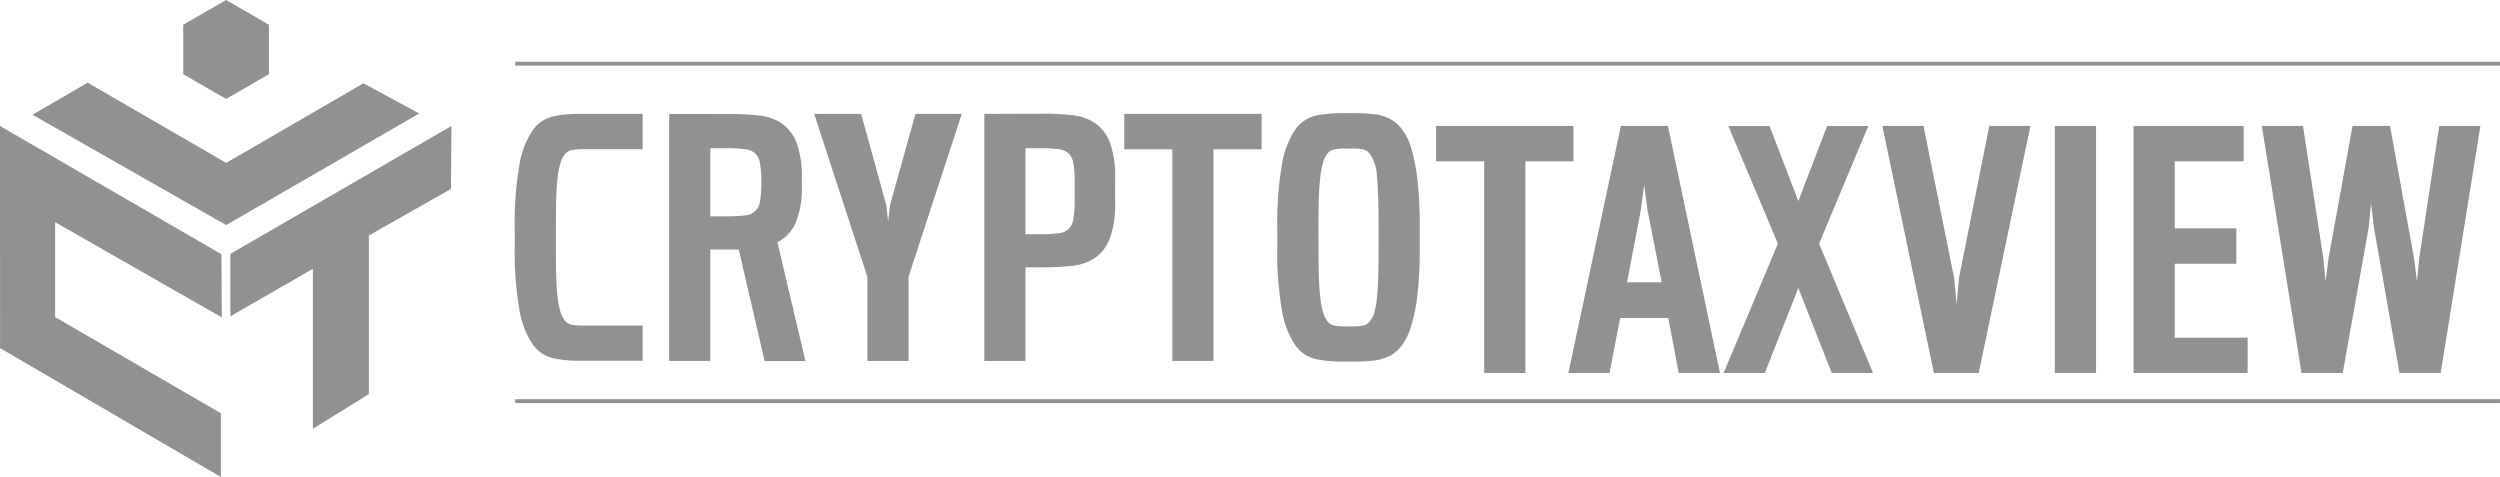<svg xmlns="http://www.w3.org/2000/svg" width="102" height="19.466" viewBox="0 0 102 19.466">
  <g id="grey_8F9193" data-name="grey 8F9193" transform="translate(0.23 -0.138)">
    <g id="Group_12884" data-name="Group 12884" transform="translate(-0.23 0.138)">
      <path id="Polygon_1" data-name="Polygon 1" d="M1975.6,3.8,1973.85,2.79V.772L1975.6-.237l1.748,1.009V2.79Z" transform="translate(-1966.375 0.237)" fill="#8f9193" fill-rule="evenodd"/>
      <path id="Path_10497" data-name="Path 10497" d="M-.23,1357.24l9.036,5.233.013,2.577-6.8-3.886v3.873l6.764,3.925v2.6l-9.01-5.259Z" transform="translate(0.23 -1352.1)" fill="#8f9193" fill-rule="evenodd"/>
      <path id="Path_10498" data-name="Path 10498" d="M2490.7,1365.3l-9.018,5.216v2.547l3.366-1.936v6.524l2.285-1.413v-6.472l3.349-1.9Z" transform="translate(-2472.282 -1360.159)" fill="#8f9193" fill-rule="evenodd"/>
      <path id="Path_10499" data-name="Path 10499" d="M349.884,892.108l2.25-1.308,5.652,3.271,5.6-3.245,2.276,1.23-7.876,4.553Z" transform="translate(-348.558 -887.426)" fill="#8f9193" fill-rule="evenodd"/>
    </g>
    <path id="taxview" d="M15473.9,1348.49v1.442h1.962v8.638h1.681v-8.638h1.962v-1.442Zm7.076,10.08.432-2.245h1.962l.431,2.245h1.681l-2.125-10.08h-1.919l-2.141,10.08Zm1.279-6.661.134-1.011.134,1.011.578,2.959h-1.411Zm5.055,6.661,1.368-3.464,1.366,3.464h1.682l-2.2-5.278,2.007-4.8h-1.68l-1.174,3.063-1.176-3.063h-1.68l2.022,4.8-2.215,5.278Zm6.9,0h1.828l2.111-10.08h-1.68l-1.234,6.2-.1,1.071-.1-1.071-1.249-6.2h-1.68Zm4.936-10.08v10.08h1.68v-10.08Zm3.211,10.08h4.654v-1.442h-2.973v-3.018h2.512v-1.442h-2.512v-2.736h2.809v-1.442h-4.49Zm5.233-10.08,1.62,10.08h1.68l1.057-5.917.1-1,.119,1,1.041,5.917h1.68l1.621-10.08h-1.68l-.818,5.412-.089.937-.119-.937-.981-5.412h-1.531l-.981,5.412-.118.937-.09-.937-.833-5.412Z" transform="translate(-15415.537 -1343.213)" fill="#8f9193" fill-rule="evenodd"/>
    <path id="CryptO" d="M5545.8,1346.047a13.788,13.788,0,0,0,.193,2.624,3.512,3.512,0,0,0,.543,1.4,1.408,1.408,0,0,0,.839.565,5.131,5.131,0,0,0,1.071.1h2.572V1349.3h-2.423a2.4,2.4,0,0,1-.483-.037.48.48,0,0,1-.29-.2,1.1,1.1,0,0,1-.156-.327,3.191,3.191,0,0,1-.112-.557q-.045-.349-.06-.87t-.014-1.264v-.684q0-.743.014-1.264t.06-.87a3.2,3.2,0,0,1,.112-.557,1.1,1.1,0,0,1,.156-.327.482.482,0,0,1,.29-.2,2.431,2.431,0,0,1,.483-.037h2.423v-1.442h-2.572a5.167,5.167,0,0,0-1.071.1,1.411,1.411,0,0,0-.839.565,3.522,3.522,0,0,0-.543,1.405,13.789,13.789,0,0,0-.193,2.624Zm6.3-5.382v10.08h1.68V1346.2h1.16l1.056,4.549h1.666l-1.145-4.847a1.622,1.622,0,0,0,.736-.773,3.7,3.7,0,0,0,.26-1.561v-.282a3.942,3.942,0,0,0-.208-1.427,1.71,1.71,0,0,0-.587-.788,1.986,1.986,0,0,0-.914-.335,9.663,9.663,0,0,0-1.189-.067Zm1.68,1.4h.64a6.106,6.106,0,0,1,.758.037.788.788,0,0,1,.431.171.719.719,0,0,1,.2.416,4.434,4.434,0,0,1,.052.773,4.19,4.19,0,0,1-.052.751.65.65,0,0,1-.631.595,5.92,5.92,0,0,1-.744.037h-.654Zm4.237-1.4,2.171,6.646v3.434h1.68v-3.434l2.171-6.646h-1.889l-1.04,3.732-.075.654-.074-.654-1.026-3.732Zm6.943,0v10.08h1.679v-3.821h.758a9.621,9.621,0,0,0,1.189-.067,1.991,1.991,0,0,0,.915-.334,1.71,1.71,0,0,0,.587-.8,4.013,4.013,0,0,0,.208-1.435v-1a4.005,4.005,0,0,0-.208-1.442,1.713,1.713,0,0,0-.587-.788,1.99,1.99,0,0,0-.915-.335,9.646,9.646,0,0,0-1.189-.067Zm2.244,1.4a6.1,6.1,0,0,1,.759.037.786.786,0,0,1,.431.171.722.722,0,0,1,.2.416,4.491,4.491,0,0,1,.052.773v.714a4.355,4.355,0,0,1-.052.766.651.651,0,0,1-.632.595,5.918,5.918,0,0,1-.743.037h-.581v-3.509Zm3.465-1.4v1.442h1.962v8.638h1.68v-8.638h1.962v-1.442Zm6.244,5.412a13.745,13.745,0,0,0,.193,2.624,3.528,3.528,0,0,0,.542,1.405,1.413,1.413,0,0,0,.84.565,5.236,5.236,0,0,0,1.086.1h.506a6.914,6.914,0,0,0,.743-.037,1.967,1.967,0,0,0,.639-.178,1.471,1.471,0,0,0,.528-.439,2.625,2.625,0,0,0,.394-.825,7.272,7.272,0,0,0,.253-1.308,17.208,17.208,0,0,0,.089-1.91v-.743a17.211,17.211,0,0,0-.089-1.91,7.807,7.807,0,0,0-.245-1.308,2.408,2.408,0,0,0-.395-.825,1.55,1.55,0,0,0-.527-.438,1.912,1.912,0,0,0-.64-.178,7.043,7.043,0,0,0-.735-.037h-.521a5.246,5.246,0,0,0-1.086.1,1.417,1.417,0,0,0-.84.565,3.538,3.538,0,0,0-.542,1.405,13.71,13.71,0,0,0-.193,2.624Zm1.68-.743q0-.714.015-1.227t.06-.87a3.693,3.693,0,0,1,.111-.58,1.124,1.124,0,0,1,.156-.342.482.482,0,0,1,.29-.2,2.423,2.423,0,0,1,.483-.037h.238a2.306,2.306,0,0,1,.476.037.484.484,0,0,1,.282.2,1.721,1.721,0,0,1,.274.922q.068.684.067,2.1v.743q0,.714-.015,1.227t-.053.87a3.281,3.281,0,0,1-.1.58.923.923,0,0,1-.171.342.481.481,0,0,1-.282.2,2.289,2.289,0,0,1-.476.037h-.238a2.414,2.414,0,0,1-.483-.037.481.481,0,0,1-.29-.2,1.118,1.118,0,0,1-.156-.342,3.694,3.694,0,0,1-.111-.58q-.045-.357-.06-.87t-.015-1.227Z" transform="translate(-5525.029 -1335.88)" fill="#8f9193" fill-rule="evenodd"/>
    <g id="Group_12883" data-name="Group 12883" transform="translate(20.79 2.657)">
      <path id="Path_10500" data-name="Path 10500" d="M0,0H80.979V.159H0Z" transform="translate(0 0)" fill="#8f9193"/>
      <path id="Rectangle_1_copy" data-name="Rectangle 1 copy" d="M0,0H80.979V.159H0Z" transform="translate(0 13.768)" fill="#8f9193"/>
    </g>
  </g>
</svg>
